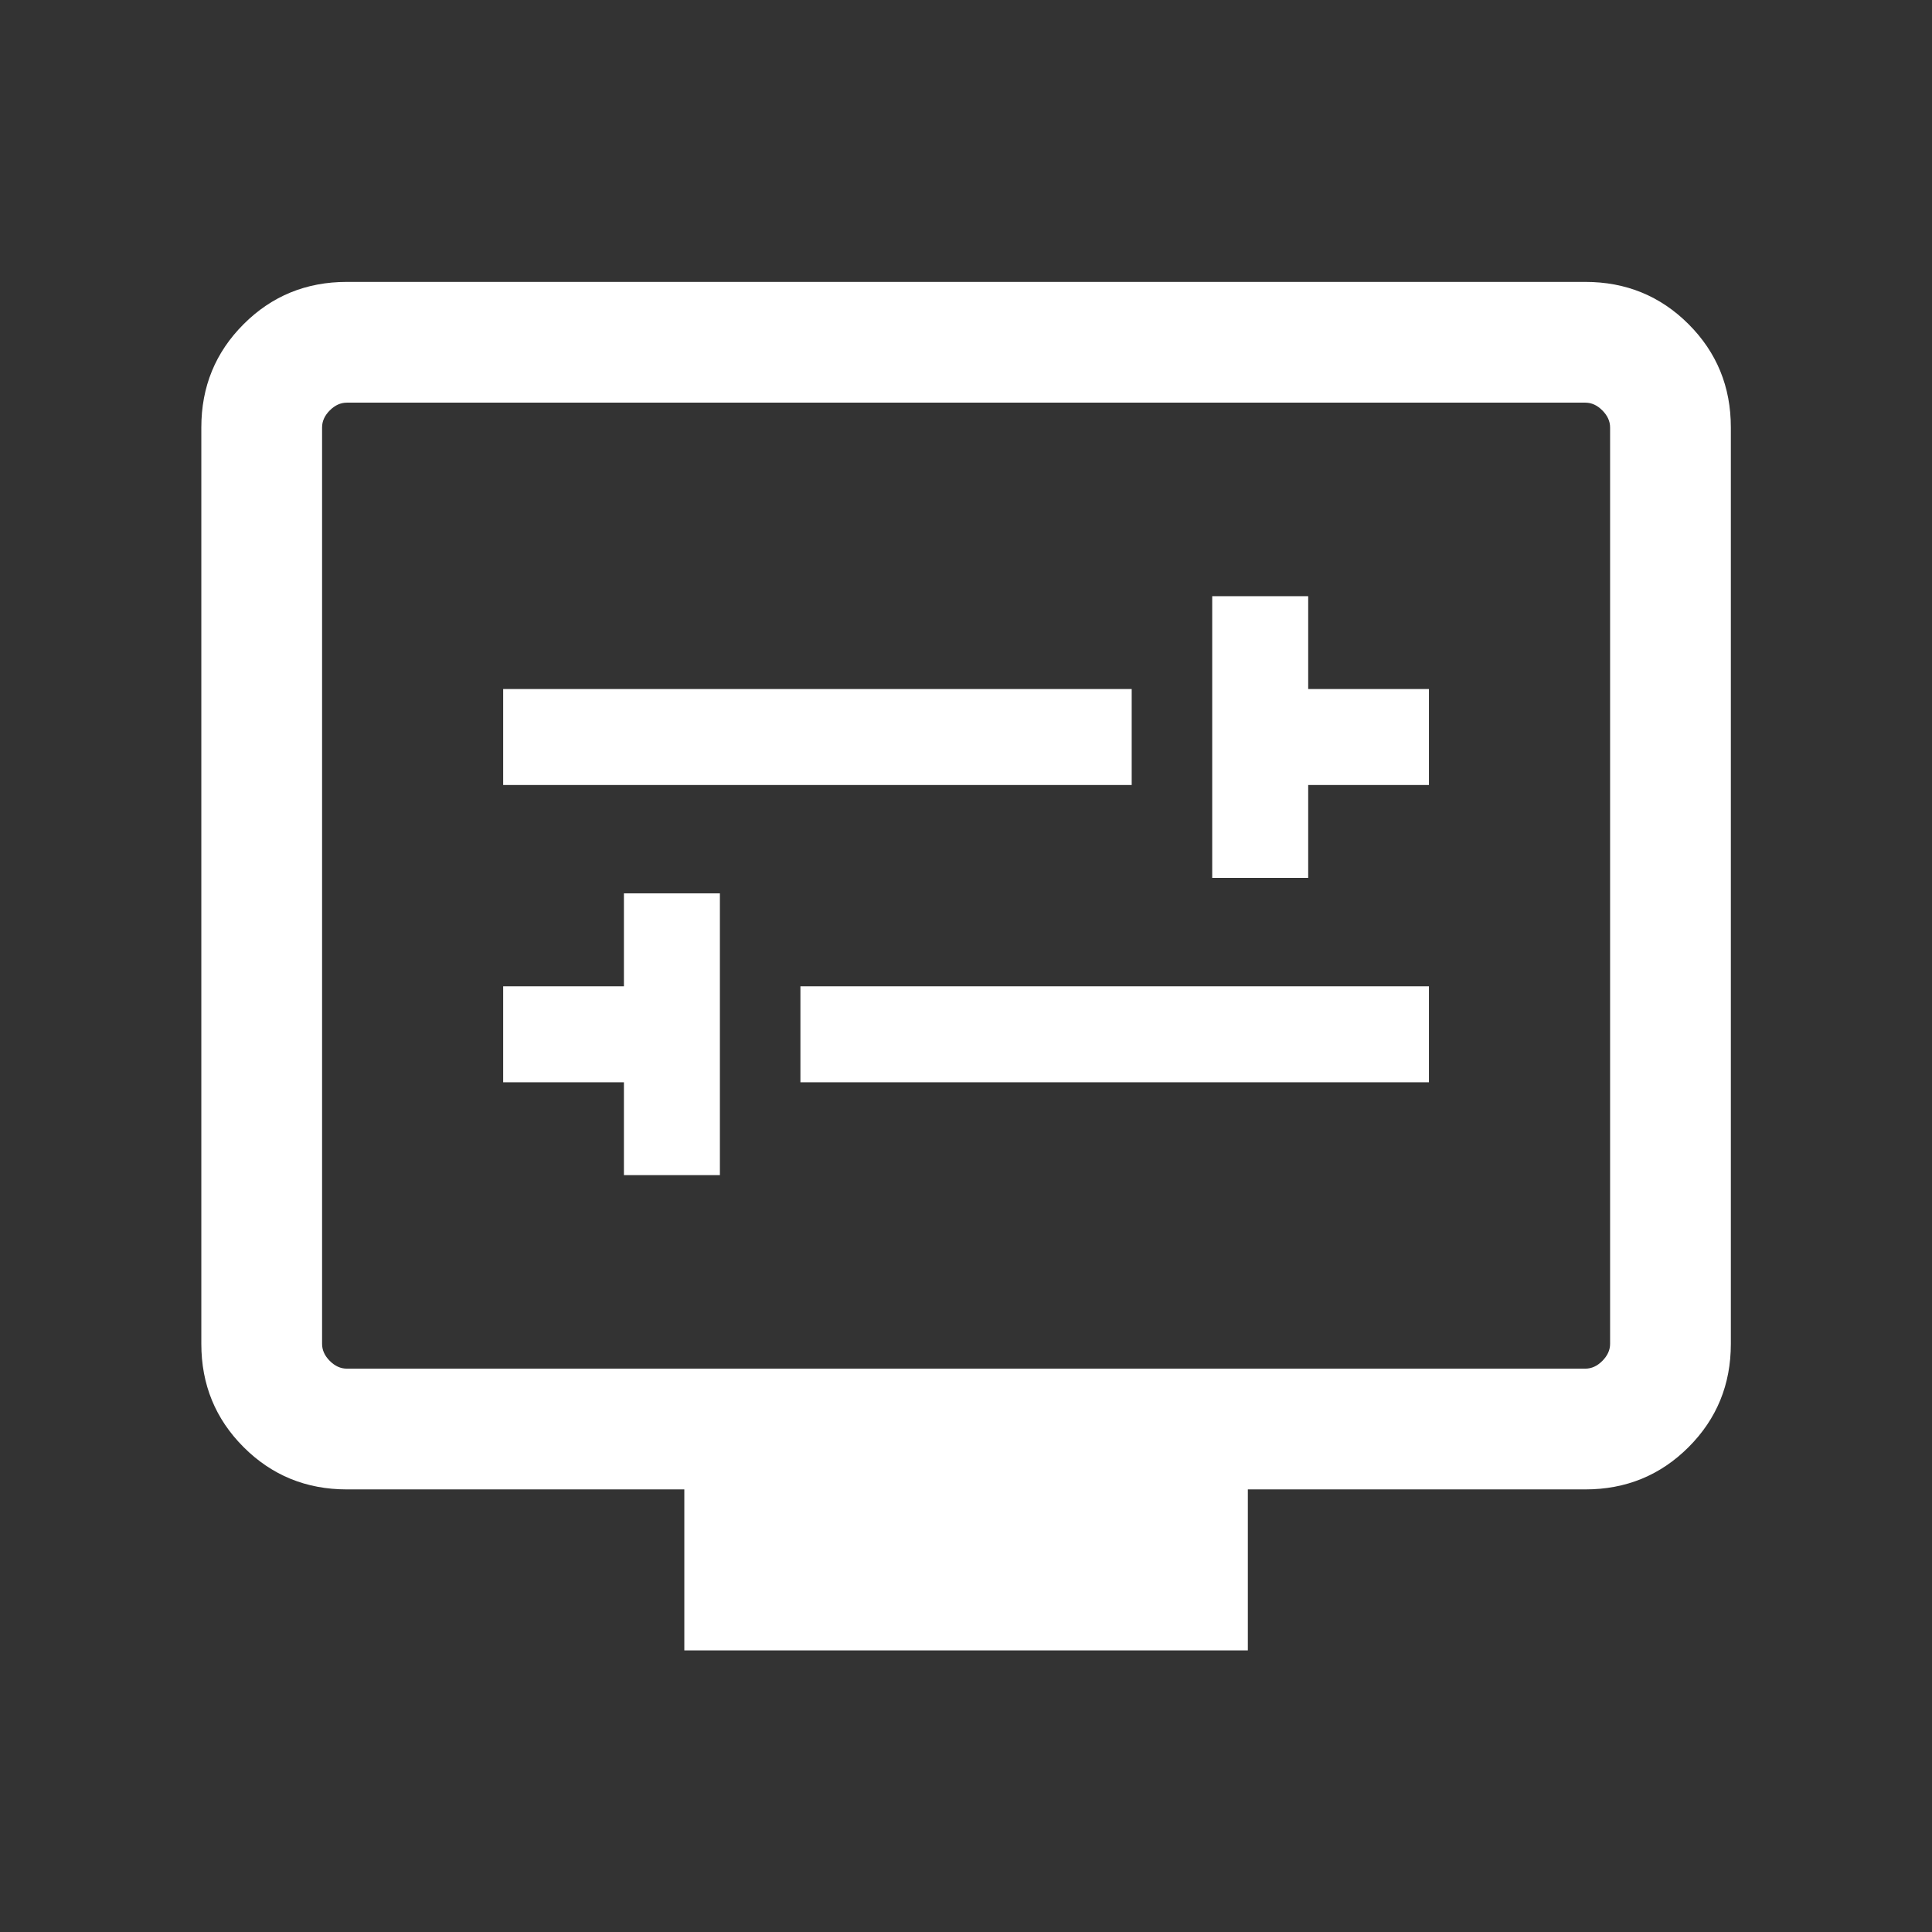 <svg width="34" height="34" viewBox="0 0 34 34" fill="none" xmlns="http://www.w3.org/2000/svg">
<rect x="0" y="0" width="34" height="34" fill="#333333" stroke="none"/>
<mask id="mask0_3116_7188" style="mask-type:alpha" maskUnits="userSpaceOnUse" x="0" y="0" width="34" height="34">
<rect width="34" height="34" fill="#D9D9D9"/>
</mask>
<g mask="url(#mask0_3116_7188)">
<path d="M10.98 20.68H12.669V15.722H10.98V17.357H8.855V19.046H10.98V20.68ZM14.086 19.046H25.147V17.357H14.086V19.046ZM21.333 15.45H23.022V13.815H25.147V12.126H23.022V10.492H21.333V15.45ZM8.855 13.815H19.916V12.126H8.855V13.815ZM12.043 29.044V26.211H6.104C5.388 26.211 4.783 25.963 4.287 25.467C3.791 24.971 3.543 24.366 3.543 23.65V7.522C3.543 6.806 3.791 6.201 4.287 5.705C4.783 5.209 5.388 4.961 6.104 4.961H27.899C28.614 4.961 29.22 5.209 29.716 5.705C30.212 6.201 30.46 6.806 30.46 7.522V23.65C30.46 24.366 30.212 24.971 29.716 25.467C29.22 25.963 28.614 26.211 27.899 26.211H21.96V29.044H12.043ZM6.104 24.086H27.899C28.008 24.086 28.108 24.041 28.198 23.95C28.289 23.859 28.335 23.759 28.335 23.65V7.522C28.335 7.413 28.289 7.313 28.198 7.222C28.108 7.131 28.008 7.086 27.899 7.086H6.104C5.995 7.086 5.895 7.131 5.804 7.222C5.713 7.313 5.668 7.413 5.668 7.522V23.65C5.668 23.759 5.713 23.859 5.804 23.95C5.895 24.041 5.995 24.086 6.104 24.086Z" fill="white"/>
</g>
</svg>
